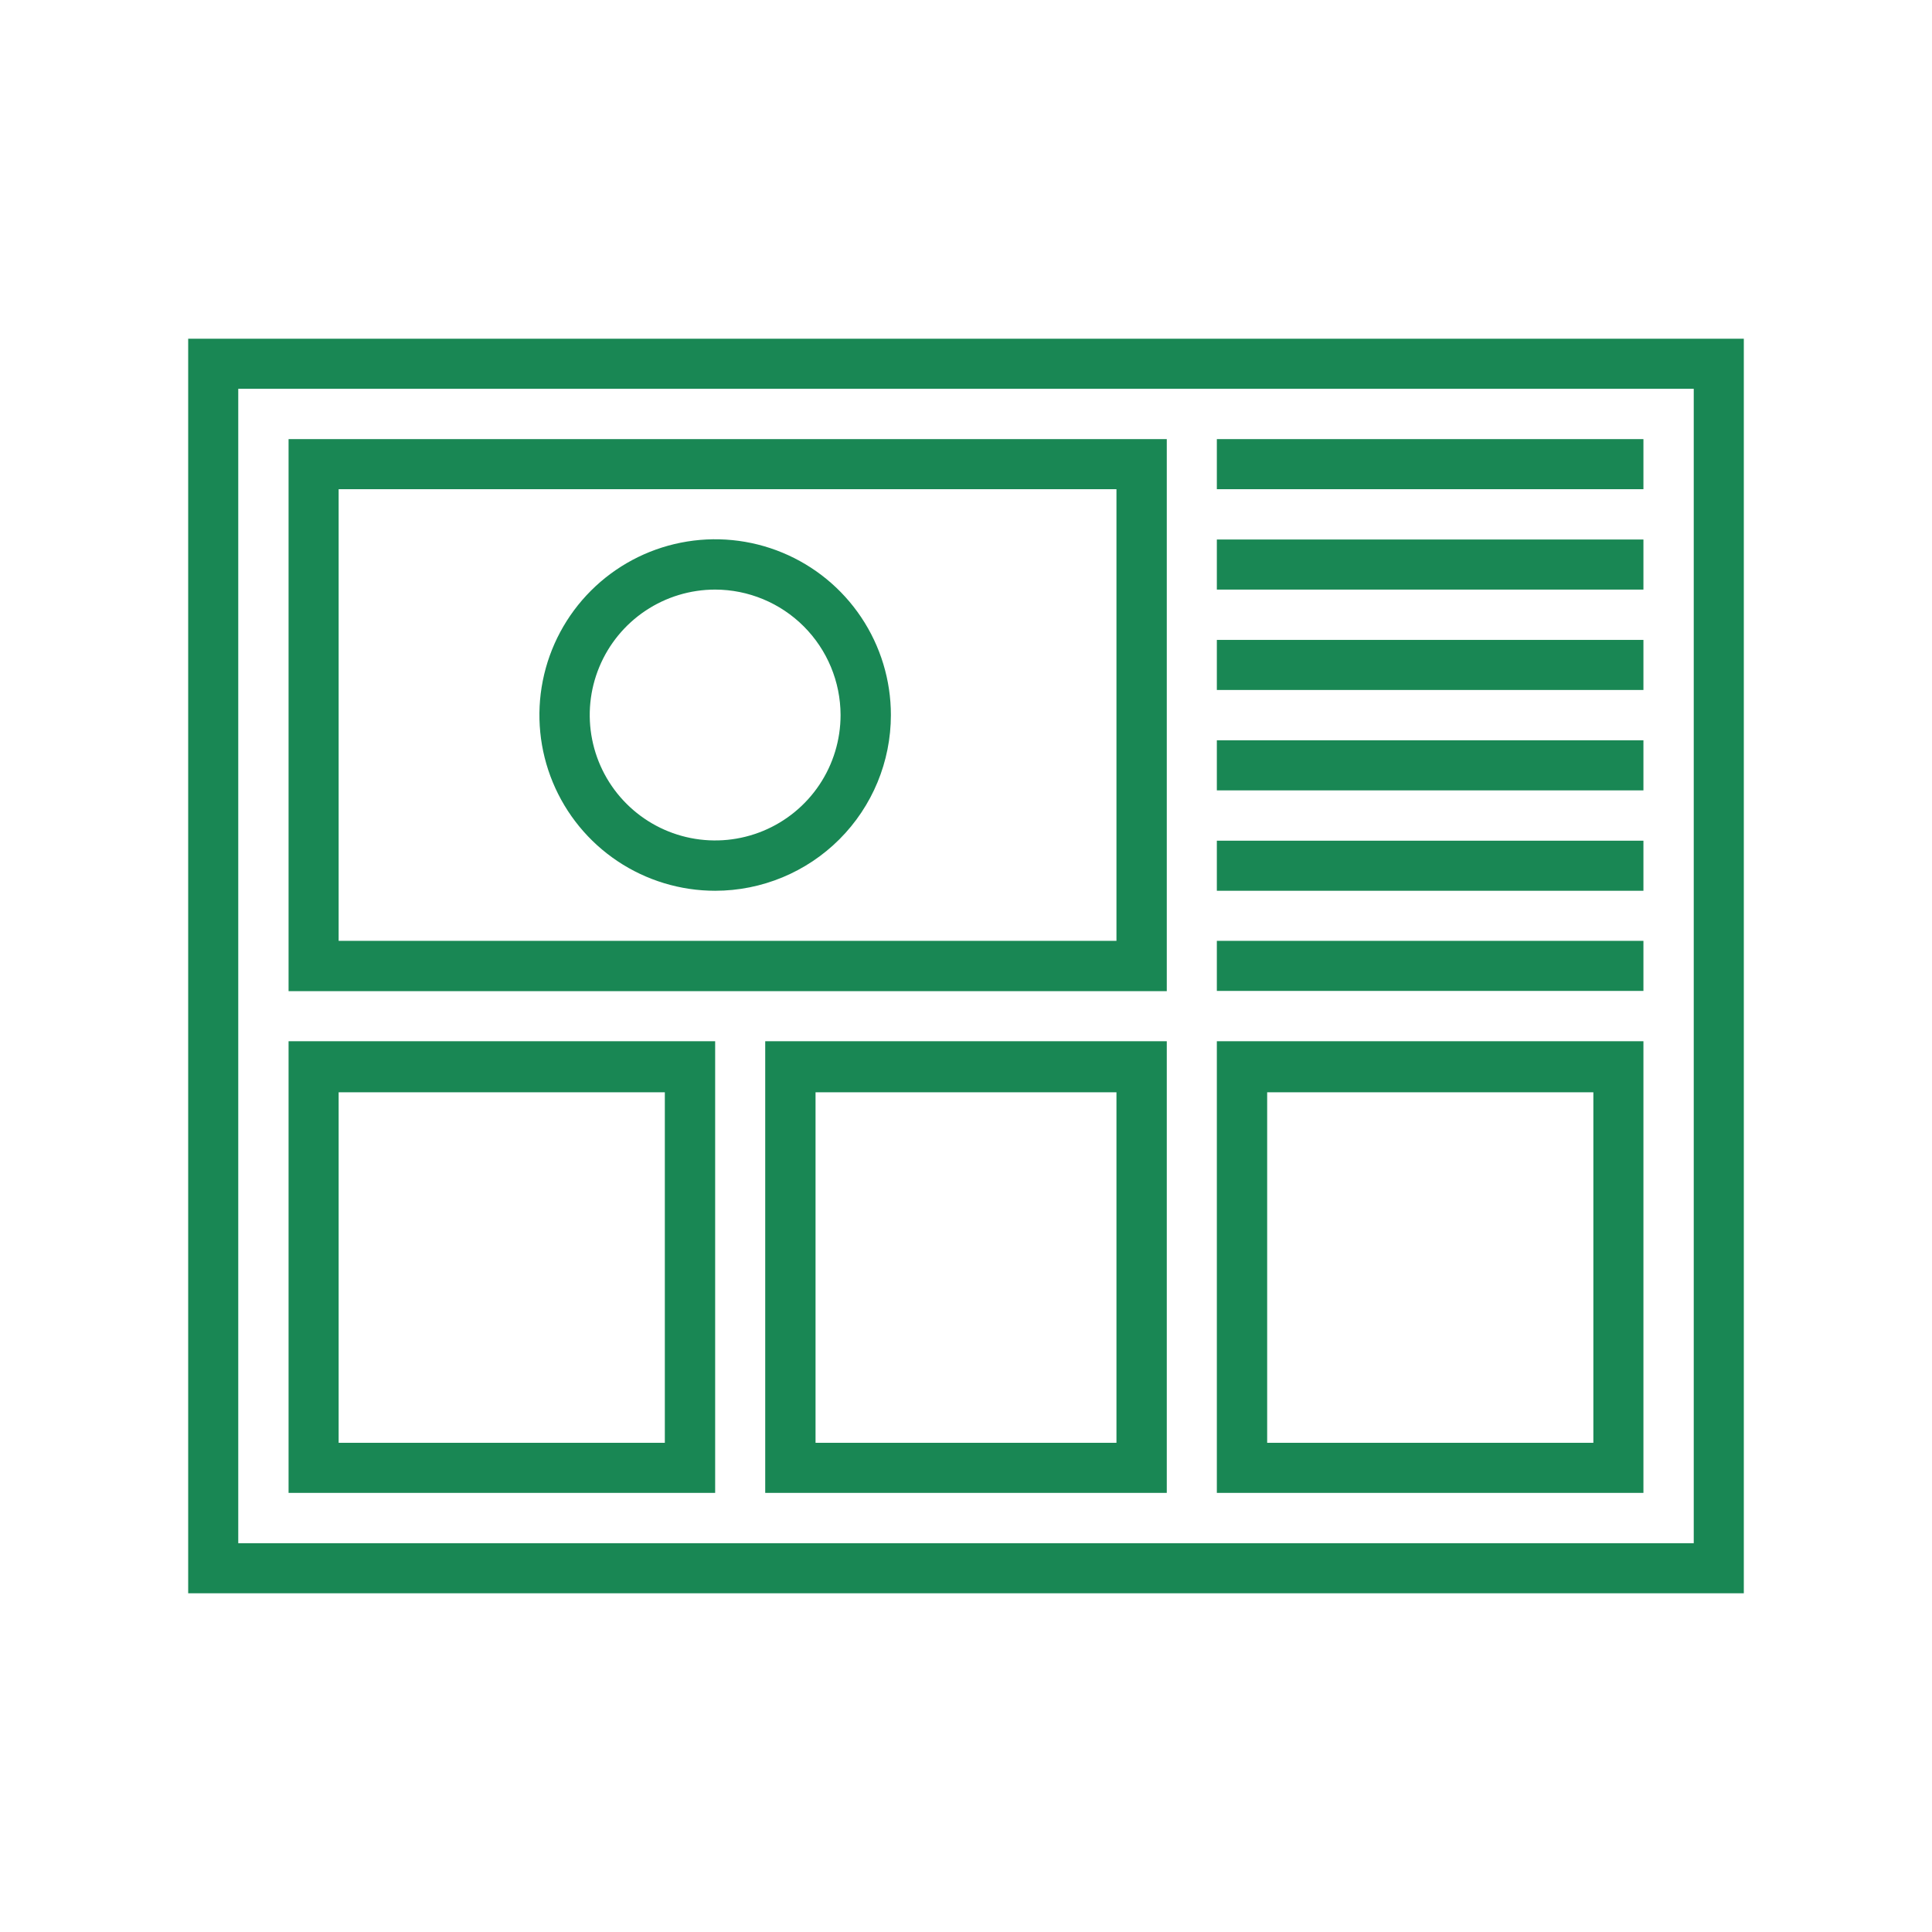 <svg width="154" height="154" viewBox="0 0 154 154" fill="none" xmlns="http://www.w3.org/2000/svg">
<path d="M139 127H15V27H139V127ZM18.991 123.009H135.009V30.991H18.991V123.009Z" fill="#198754"/>
<path d="M93.004 79.005H23.002V35.002H93.004V79.005ZM26.993 74.995H88.993V38.994H26.993V74.995Z" fill="#198754"/>
<path d="M130.998 35.002H96.995V38.994H130.998V35.002Z" fill="#198754"/>
<path d="M130.998 43.005H96.995V46.996H130.998V43.005Z" fill="#198754"/>
<path d="M130.998 51.007H96.995V54.998H130.998V51.007Z" fill="#198754"/>
<path d="M130.998 59.009H96.995V63.001H130.998V59.009Z" fill="#198754"/>
<path d="M130.998 67.012H96.995V71.003H130.998V67.012Z" fill="#198754"/>
<path d="M130.998 74.995H96.995V78.986H130.998V74.995Z" fill="#198754"/>
<path d="M57.005 118.998H23.002V82.997H57.005V118.998ZM26.993 115.006H52.994V87.066H26.993V115.006Z" fill="#198754"/>
<path d="M93.004 118.998H60.996V82.997H93.004V118.998ZM65.007 115.006H88.993V87.066H65.007V115.006Z" fill="#198754"/>
<path d="M130.998 118.998H96.995V82.997H130.998V118.998ZM101.006 115.006H127.007V87.066H101.006V115.006Z" fill="#198754"/>
<path d="M57.005 71.003C54.234 71.003 51.526 70.181 49.222 68.642C46.919 67.103 45.123 64.915 44.063 62.355C43.003 59.795 42.725 56.979 43.266 54.261C43.806 51.544 45.141 49.048 47.1 47.088C49.059 45.129 51.555 43.795 54.272 43.255C56.989 42.714 59.806 42.991 62.366 44.052C64.925 45.112 67.113 46.907 68.652 49.211C70.192 51.515 71.013 54.224 71.013 56.994C71.013 60.71 69.537 64.273 66.91 66.9C64.283 69.527 60.72 71.003 57.005 71.003ZM57.005 46.996C55.028 46.996 53.095 47.583 51.451 48.681C49.807 49.78 48.525 51.341 47.769 53.168C47.012 54.995 46.814 57.005 47.2 58.945C47.585 60.884 48.538 62.666 49.936 64.064C51.334 65.462 53.115 66.414 55.055 66.8C56.994 67.186 59.004 66.988 60.831 66.231C62.658 65.475 64.219 64.193 65.318 62.549C66.416 60.905 67.002 58.972 67.002 56.994C66.997 54.344 65.942 51.804 64.069 49.93C62.195 48.056 59.655 47.001 57.005 46.996Z" fill="#198754"/>
</svg>
